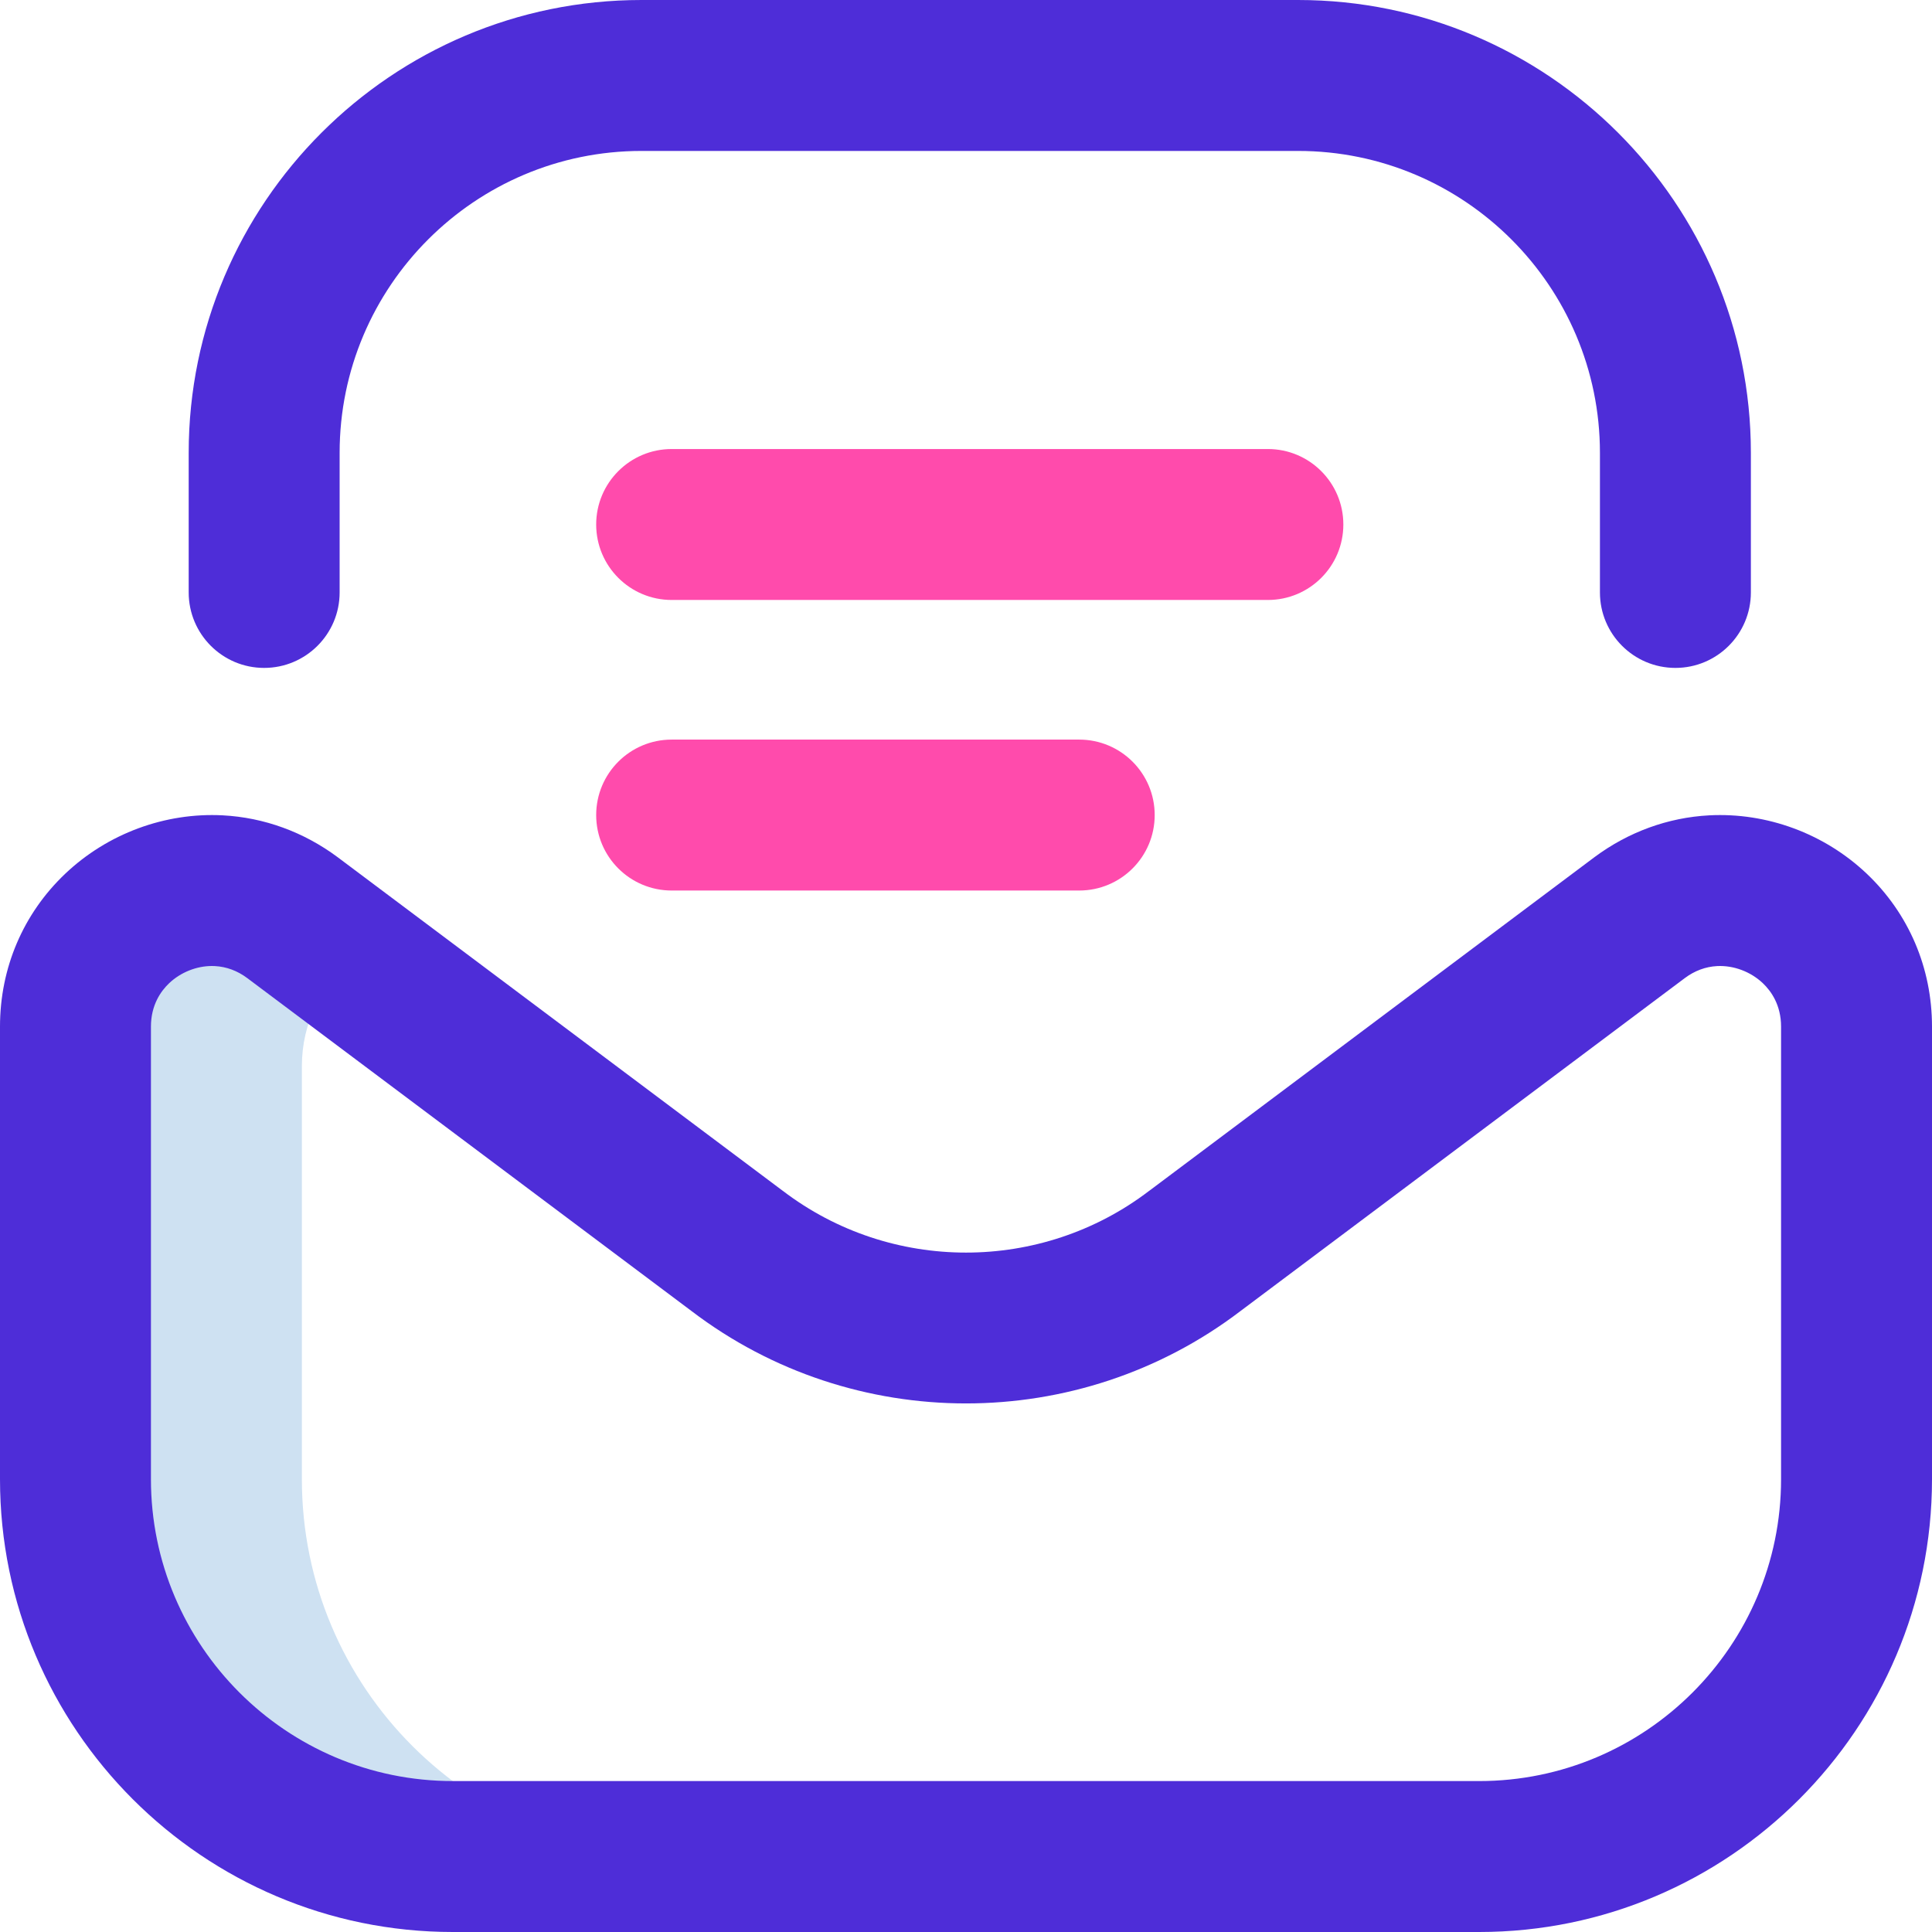 <svg width="48" height="48" viewBox="0 0 48 48" fill="none" xmlns="http://www.w3.org/2000/svg">
<path d="M7.5 36.75V26.49C7.5 25.397 7.99 24.489 8.72 23.89L7.265 22.799C6.694 22.374 6.062 22.163 5.438 22.13C3.625 22.035 1.875 23.442 1.875 25.506V36.75C1.875 41.928 6.072 46.125 11.25 46.125H16.875C11.697 46.125 7.5 41.928 7.5 36.75Z" fill="#CEE1F2"/>
<path d="M36.75 48H11.25C5.047 48 0 42.953 0 36.75V25.506C0 24.048 0.576 22.699 1.621 21.707C2.673 20.71 4.099 20.182 5.536 20.257C6.56 20.311 7.545 20.67 8.385 21.294L19.439 29.579C19.443 29.582 19.448 29.585 19.452 29.588C22.13 31.631 25.87 31.631 28.548 29.588C28.553 29.585 28.557 29.582 28.561 29.579L39.611 21.298C40.455 20.67 41.44 20.311 42.464 20.257C43.899 20.182 45.327 20.71 46.379 21.707C47.424 22.699 48 24.049 48 25.506V36.75C48 42.953 42.953 48 36.75 48ZM5.265 24C4.881 24 4.488 24.157 4.202 24.428C3.996 24.624 3.75 24.97 3.75 25.506V36.75C3.75 40.886 7.114 44.25 11.25 44.25H36.75C40.886 44.25 44.25 40.886 44.25 36.75V25.506C44.25 24.97 44.004 24.624 43.798 24.428C43.494 24.14 43.071 23.981 42.661 24.002C42.374 24.017 42.102 24.118 41.855 24.303L30.816 32.575C26.802 35.632 21.198 35.632 17.184 32.575L6.141 24.299C5.898 24.118 5.626 24.017 5.339 24.002C5.314 24.001 5.29 24 5.265 24ZM43.5 14.719V11.25C43.5 5.047 38.453 0 32.25 0H15.938C9.734 0 4.688 5.047 4.688 11.25V14.719C4.688 15.754 5.527 16.594 6.562 16.594C7.598 16.594 8.438 15.754 8.438 14.719V11.25C8.438 7.114 11.802 3.75 15.938 3.75H32.25C36.386 3.75 39.75 7.114 39.75 11.25V14.719C39.75 15.754 40.589 16.594 41.625 16.594C42.661 16.594 43.5 15.754 43.5 14.719Z" fill="#4E2DD8"/>
<path d="M26.812 22.125H16.688C15.652 22.125 14.812 21.286 14.812 20.25C14.812 19.214 15.652 18.375 16.688 18.375H26.812C27.848 18.375 28.688 19.214 28.688 20.25C28.688 21.286 27.848 22.125 26.812 22.125ZM33.375 13.031C33.375 11.996 32.536 11.156 31.5 11.156H16.688C15.652 11.156 14.812 11.996 14.812 13.031C14.812 14.067 15.652 14.906 16.688 14.906H31.5C32.536 14.906 33.375 14.067 33.375 13.031Z" fill="#FF4BAC"/>
</svg>
